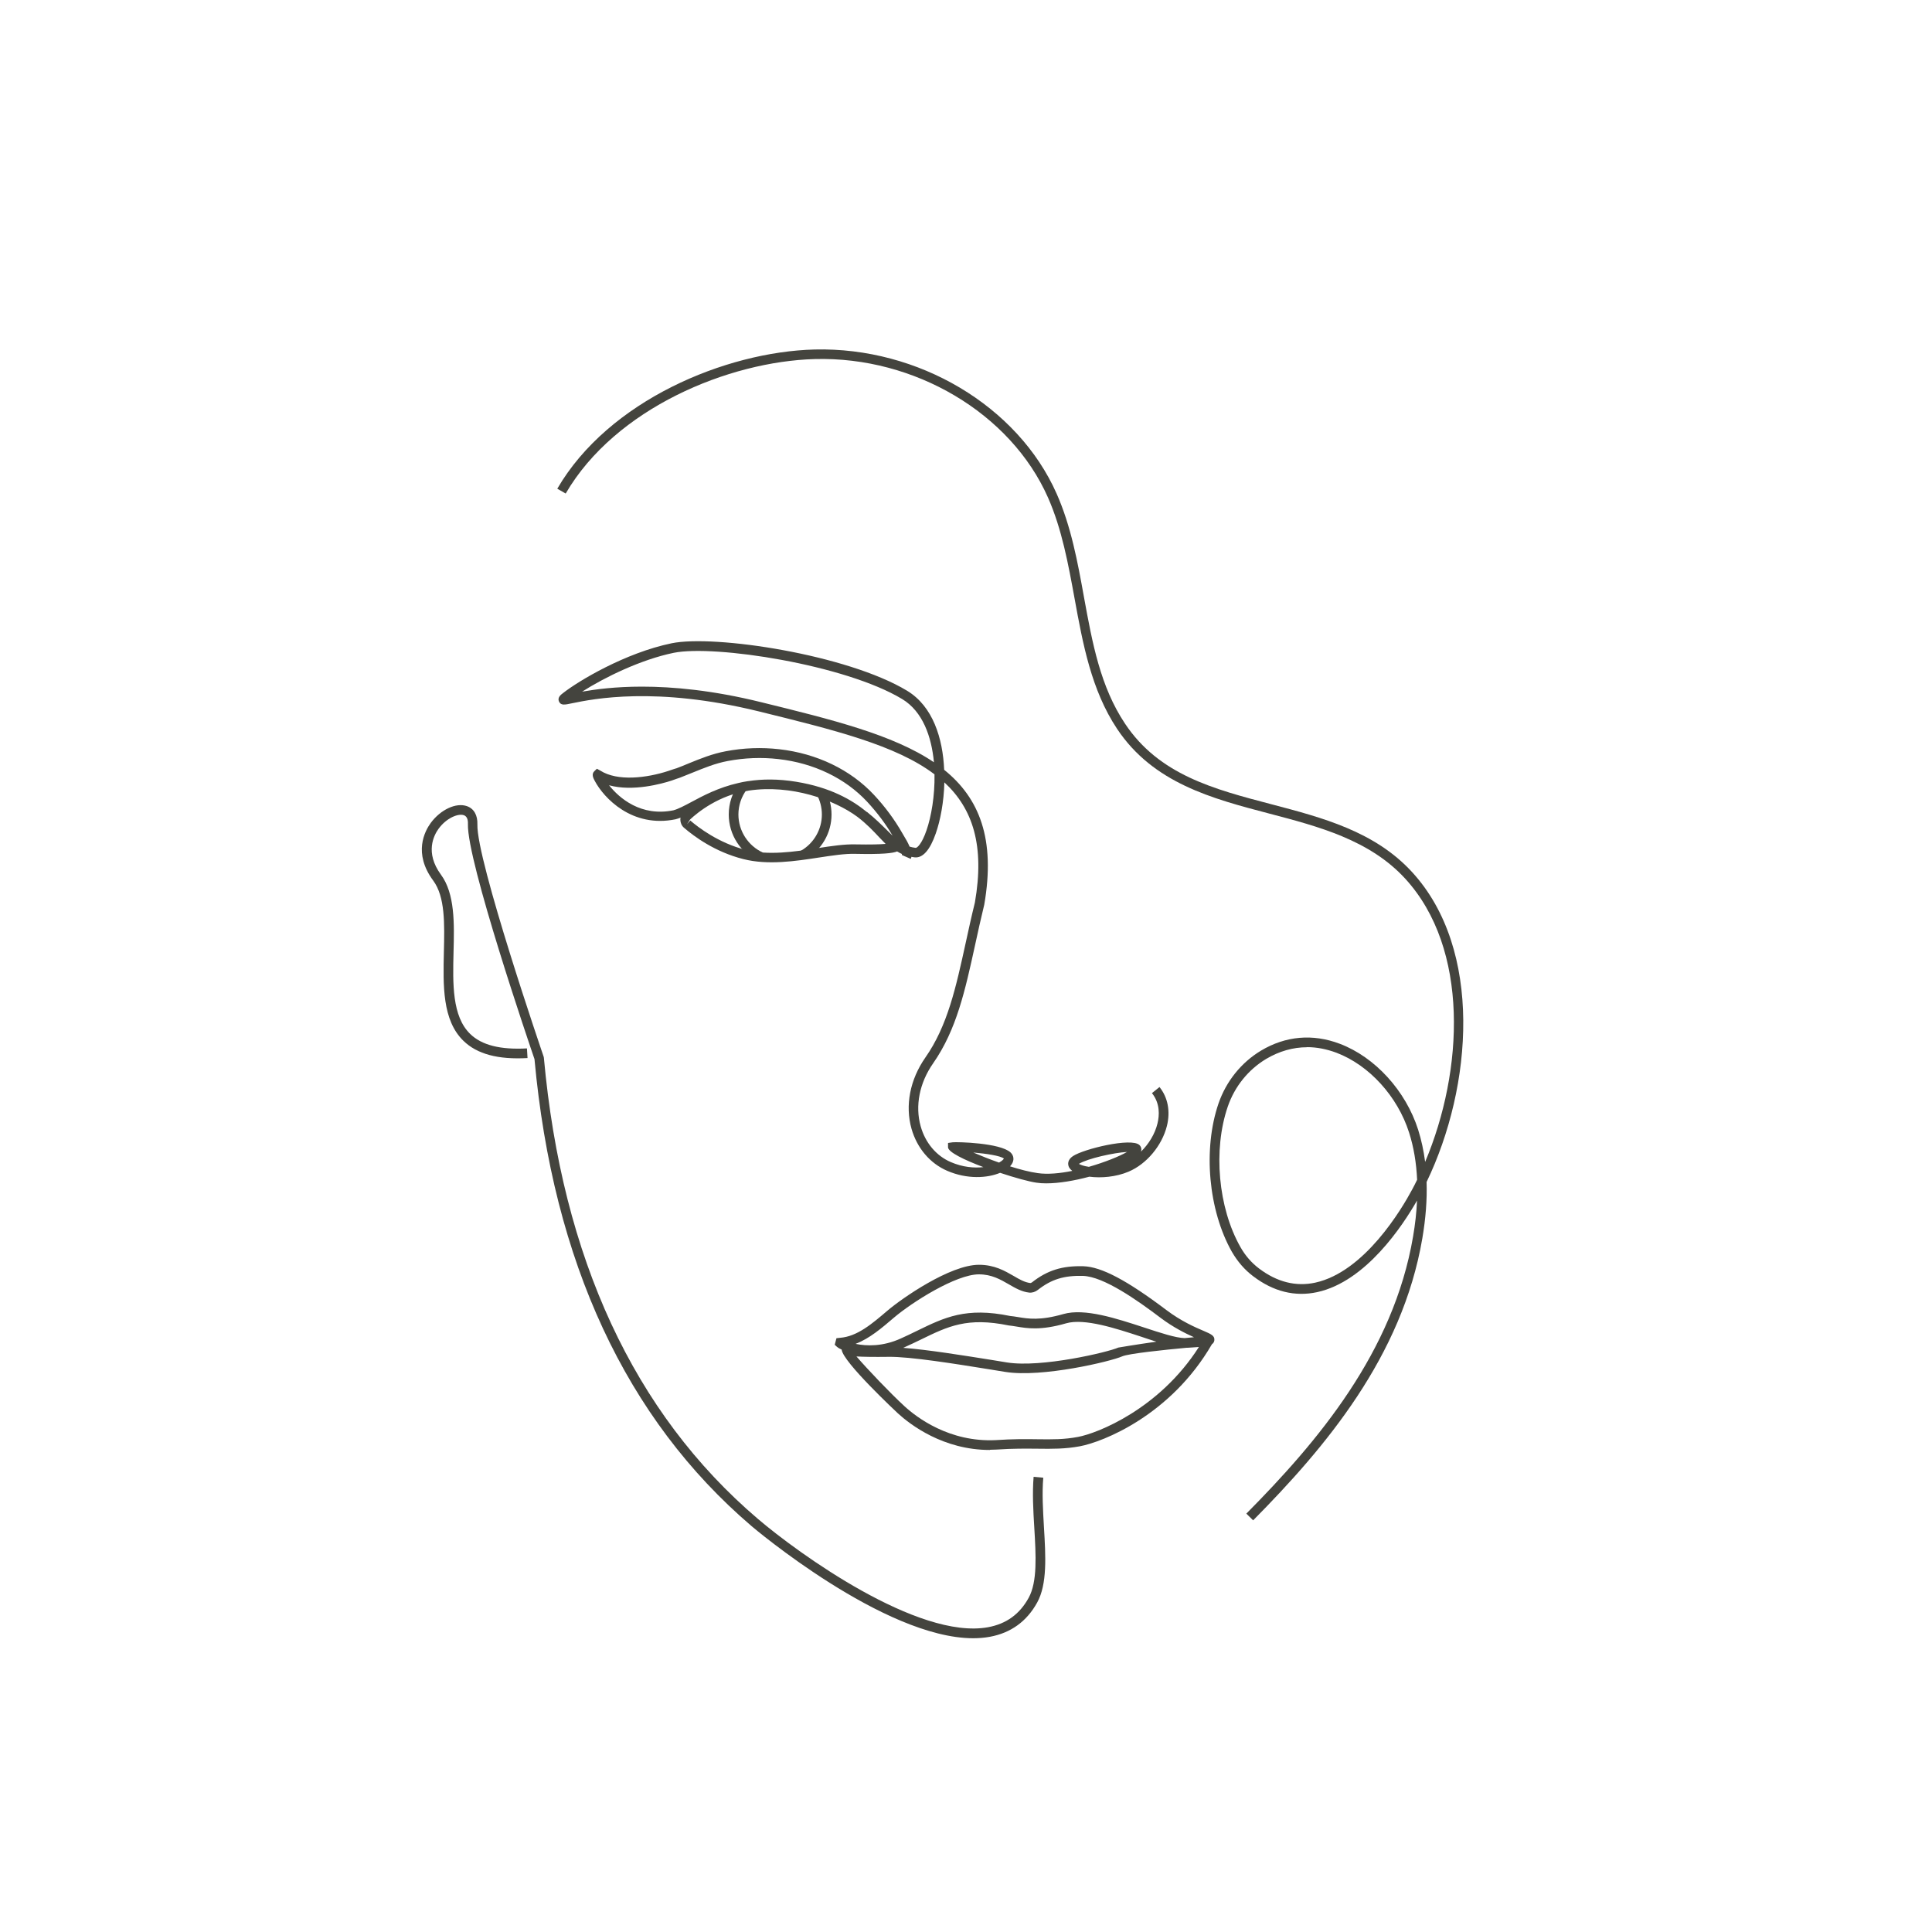 <?xml version="1.0" encoding="UTF-8"?>
<svg id="Layer_1" data-name="Layer 1" xmlns="http://www.w3.org/2000/svg" viewBox="0 0 200 200">
  <defs>
    <style>
      .cls-1 {
        fill: none;
      }

      .cls-2 {
        fill: #44443e;
      }
    </style>
  </defs>
  <rect class="cls-1" x="0" width="200" height="200"/>
  <g>
    <path class="cls-2" d="m100.75,169.59c-9.25,0-22.79-11.47-22.94-11.6-13-11.1-20.56-27.37-22.48-48.35-.49-1.43-7.01-20.53-6.89-24.33.02-.5-.12-.81-.42-.92-.61-.21-1.82.31-2.61,1.39-.49.67-1.45,2.47.24,4.77,1.45,1.97,1.38,5.05,1.3,8.02-.08,3.26-.16,6.63,1.72,8.46,1.2,1.17,3.13,1.65,5.88,1.5l.06,1c-3.06.17-5.22-.41-6.63-1.78-2.2-2.13-2.11-5.73-2.03-9.2.07-2.94.14-5.71-1.11-7.4-2.09-2.83-.87-5.11-.25-5.96,1.02-1.38,2.62-2.13,3.74-1.74.73.25,1.12.94,1.09,1.89-.12,3.67,6.78,23.82,6.85,24.02l.03.12c1.88,20.74,9.33,36.81,22.14,47.74,4.18,3.57,16.6,12.55,23.84,11.23,1.89-.35,3.27-1.34,4.21-3.05.91-1.66.75-4.38.58-7.25-.11-1.77-.21-3.6-.07-5.27l1,.09c-.14,1.6-.03,3.4.07,5.13.18,3.02.35,5.88-.7,7.79-1.08,1.96-2.73,3.15-4.9,3.55-.55.1-1.13.15-1.73.15Z"/>
    <path class="cls-2" d="m102.47,150.1c-4.83,0-8.24-2.62-9.52-3.79-.06-.06-5.73-5.34-5.82-6.6-.23-.1-.39-.2-.48-.28l-.24-.22.18-.68.37-.04c1.79-.14,3.31-1.45,4.93-2.83,1.48-1.26,6.46-4.73,9.45-4.73,1.6,0,2.66.62,3.6,1.16.61.36,1.14.66,1.72.73.03,0,.1-.02.17-.07,1.59-1.25,3.13-1.73,5.31-1.67,1.87.05,4.53,1.46,8.61,4.54,1.51,1.14,2.95,1.77,3.82,2.14.79.34,1.19.51,1.14.98-.02.19-.12.32-.25.41-4.27,7.38-11.31,10.13-13.68,10.57-1.53.28-2.84.27-4.38.25-1.19-.01-2.53-.03-4.25.09-.23.01-.46.02-.68.02Zm-13.8-9.67c1.12,1.3,3.5,3.8,4.96,5.14,1.24,1.14,4.64,3.75,9.46,3.51,1.75-.12,3.11-.11,4.32-.09,1.54.02,2.75.03,4.18-.24,2.01-.37,8.42-2.88,12.52-9.31-.28.02-.65.05-1.15.08-.04,0-.08,0-.12,0-2.36.22-6.02.6-6.67.89-1.17.52-8.27,2.22-12.1,1.61l-1.6-.26c-3.48-.56-8.29-1.34-10.51-1.3-1.53.02-2.57,0-3.31-.04Zm4.86-.9c2.51.19,6.11.77,9.12,1.25l1.59.26c3.57.57,10.45-1.06,11.53-1.54.03-.01,1.89-.32,3.94-.61-.5-.15-1.02-.33-1.56-.51-2.62-.86-5.89-1.94-7.79-1.39-2.62.76-4.03.52-5.16.33-.27-.04-.53-.09-.78-.11-4.29-.88-6.28.09-9.05,1.44-.54.26-1.11.54-1.72.81-.04.02-.09.04-.13.06Zm-4.94-.41c1.1.23,2.79.29,4.66-.56.6-.27,1.16-.54,1.69-.8,2.83-1.38,5.06-2.47,9.63-1.53.23.02.5.06.8.11,1.08.18,2.31.38,4.71-.31,2.2-.63,5.48.45,8.38,1.4,1.67.55,3.25,1.07,4.17,1.09.35-.04.67-.07.97-.09-.91-.41-2.16-1.03-3.46-2.01-2.42-1.83-5.89-4.28-8.04-4.34-1.95-.05-3.26.35-4.66,1.45-.27.21-.59.31-.9.28-.78-.09-1.42-.46-2.11-.86-.87-.5-1.77-1.03-3.1-1.03-2.36,0-6.91,2.88-8.8,4.49-1.24,1.06-2.51,2.15-3.95,2.7Z"/>
    <path class="cls-2" d="m108.31,122.5c-.37,0-.71-.02-1.02-.07-.77-.11-2.23-.51-3.76-1.02-1.32.55-3.4.69-5.48-.21-1.78-.77-3.12-2.35-3.69-4.35-.68-2.41-.16-5.09,1.43-7.37,2.31-3.3,3.17-7.28,4.18-11.88.29-1.33.59-2.72.95-4.17,1.03-5.91-.22-9.72-3.16-12.44-.05,2.04-.42,3.95-.89,5.29-.6,1.73-1.36,2.58-2.21,2.47-.11-.01-.21-.03-.31-.05-.01.07-.04.14-.07.21l-.92-.4s.01-.06,0-.11c-.17-.08-.33-.16-.49-.26-.46.19-1.56.31-4.35.25-1.05-.03-2.35.17-3.73.38-2.48.38-5.3.81-7.85.16-2.93-.74-5.1-2.35-6.13-3.24-.24-.2-.37-.5-.38-.81,0-.08,0-.16.02-.24-.18.07-.35.13-.51.17-4.49.93-7.44-2.2-8.38-3.99-.13-.25-.36-.67-.04-.98l.27-.26.35.19c1.78,1.14,4.8.77,7.04.04.18-.06.35-.12.53-.18.06-.02.13-.04.19-.06.05-.01.09-.03.14-.04.43-.16.86-.34,1.27-.51,1.2-.49,2.43-.99,3.82-1.25,1.84-.35,3.7-.42,5.54-.21,3.89.44,7.38,2.12,9.81,4.73,1.14,1.22,2.12,2.55,2.91,3.93l.14.24c.24.39.47.79.63,1.18.19.06.39.1.62.13.16.02.65-.41,1.13-1.81.49-1.41.87-3.57.83-5.8-4-3.03-10.41-4.6-18.2-6.52-10.68-2.62-17.17-1.28-19.31-.84-.8.17-1.16.24-1.36-.17-.19-.41.17-.7.41-.88,1.59-1.25,6.42-4.16,11.25-5.16,4.46-.91,18.18,1.17,24.38,4.92,2.67,1.62,3.69,4.92,3.83,8.18,3.64,2.93,5.33,7.15,4.15,13.96-.36,1.47-.66,2.85-.95,4.18-1.03,4.71-1.92,8.77-4.34,12.24-1.42,2.03-1.89,4.41-1.29,6.53.48,1.71,1.62,3.06,3.12,3.7,1.23.53,2.41.63,3.37.52-1.97-.74-3.67-1.56-3.66-2.06v-.44s.48-.07.48-.07c.46-.05,4.91.05,5.99,1.05.35.33.4.8.12,1.22-.05.07-.11.15-.17.22,1.01.32,2.01.58,2.86.7,1.02.15,2.29.03,3.58-.23-.14-.11-.25-.23-.32-.35-.18-.33-.17-.81.39-1.18,1.11-.74,6.04-1.94,6.88-1.15.19.18.25.44.16.69.82-.8,1.45-1.84,1.71-2.91.21-.85.28-2.09-.57-3.15l.78-.63c.87,1.08,1.14,2.51.77,4.02-.51,2.04-2.1,3.95-3.97,4.74-1.3.55-2.84.68-4.06.52-1.53.41-3.13.69-4.46.69Zm3.37-2.02c.19.12.56.24,1.04.31,1.67-.48,3.17-1.09,3.95-1.54-1.33.07-4.07.67-4.98,1.23Zm-10.9-1.16c.75.32,1.67.69,2.64,1.03.37-.2.49-.38.5-.42-.36-.29-1.84-.51-3.14-.62Zm-29.31-34.37c.78.67,2.89,2.31,5.72,3.03,2.35.6,5.06.19,7.45-.18,1.43-.22,2.78-.42,3.9-.39,1.61.03,2.57,0,3.14-.05-.21-.21-.43-.44-.66-.68-.59-.63-1.3-1.39-2.26-2.12-2.42-1.79-6.87-3.37-11.24-2.72-3.08.46-5.28,2.24-6.08,2.99l-.32.5.33-.38Zm18.28-.9c.87.7,1.5,1.33,2.07,1.89.21.21.4.4.58.57-.72-1.23-1.61-2.41-2.63-3.51-2.27-2.44-5.54-4.01-9.19-4.42-1.74-.2-3.51-.13-5.25.2-1.28.24-2.42.71-3.63,1.2-.43.17-.86.35-1.3.52-.07.02-.13.05-.2.07l-.13.04c-.19.07-.37.14-.56.2-.99.32-3.99,1.16-6.46.48,1.06,1.34,3.32,3.28,6.67,2.59.48-.13,1.11-.46,1.84-.85,1.23-.66,2.8-1.5,4.86-1.97.31-.08.64-.14.97-.19.03,0,.06,0,.09-.01,1.43-.22,3.07-.24,4.96.07,3.52.58,5.75,1.86,7.31,3.14Zm-23.3-12.97c3.2,0,7.32.37,12.34,1.61,7.33,1.8,13.66,3.36,17.89,6.22-.25-2.68-1.17-5.26-3.28-6.54-5.91-3.57-19.45-5.65-23.66-4.79-3.41.7-7.17,2.55-9.48,4.02,1.37-.24,3.44-.52,6.19-.52Z"/>
    <path class="cls-2" d="m129.73,157.39l-.71-.7c7.39-7.46,15.22-16.7,17.26-28.68.22-1.29.36-2.53.41-3.73-1.48,2.59-5.29,8.38-10.33,9.48-2.31.5-4.54-.05-6.64-1.65-.89-.67-1.62-1.53-2.2-2.53-2.43-4.3-3-10.62-1.38-15.35.79-2.29,2.35-4.24,4.4-5.47,2.54-1.52,5.36-1.77,8.15-.71,3.66,1.38,6.84,4.88,8.12,8.91.33,1.05.57,2.16.72,3.32,3.99-9.46,4.59-22.06-2.06-29.32-3.68-4.01-8.97-5.4-14.08-6.74-5.91-1.55-12.01-3.15-15.75-8.77-2.67-4.01-3.55-8.83-4.4-13.49-.65-3.54-1.31-7.2-2.76-10.47-3.86-8.71-13.79-14.6-24.12-14.32-8.93.24-20.66,5.09-25.8,13.92l-.87-.5c5.32-9.14,17.42-14.17,26.63-14.41,10.75-.27,21.04,5.85,25.06,14.92,1.5,3.38,2.18,7.1,2.83,10.7.87,4.77,1.69,9.27,4.25,13.11,3.53,5.3,9.18,6.78,15.17,8.35,5.25,1.38,10.69,2.8,14.56,7.03,7.34,8.01,6.26,22.17,1.49,32.07.06,1.83-.09,3.77-.44,5.83-2.09,12.25-10.04,21.64-17.54,29.22Zm5.58-48.98c-1.46,0-2.89.41-4.24,1.21-1.85,1.11-3.26,2.86-3.97,4.93-1.54,4.48-1,10.46,1.3,14.53.5.89,1.15,1.64,1.93,2.23,1.86,1.41,3.82,1.9,5.82,1.47,5.12-1.12,8.97-7.65,10.03-9.63.18-.33.35-.67.52-1.02-.08-1.75-.35-3.38-.83-4.88-1.19-3.75-4.14-6.99-7.52-8.27-1.02-.38-2.04-.58-3.04-.58Z"/>
    <g>
      <path class="cls-2" d="m83.41,88.94l-.5-.87c1.34-.77,2.17-2.21,2.17-3.75,0-.74-.19-1.46-.54-2.1l.87-.49c.44.79.67,1.68.67,2.59,0,1.9-1.02,3.66-2.67,4.61Z"/>
      <path class="cls-2" d="m78.57,89.17c-1.9-.86-3.13-2.76-3.13-4.85,0-1.17.37-2.28,1.08-3.21l.8.6c-.57.75-.88,1.66-.88,2.61,0,1.69,1,3.24,2.54,3.94l-.41.91Z"/>
    </g>
  </g>
</svg>